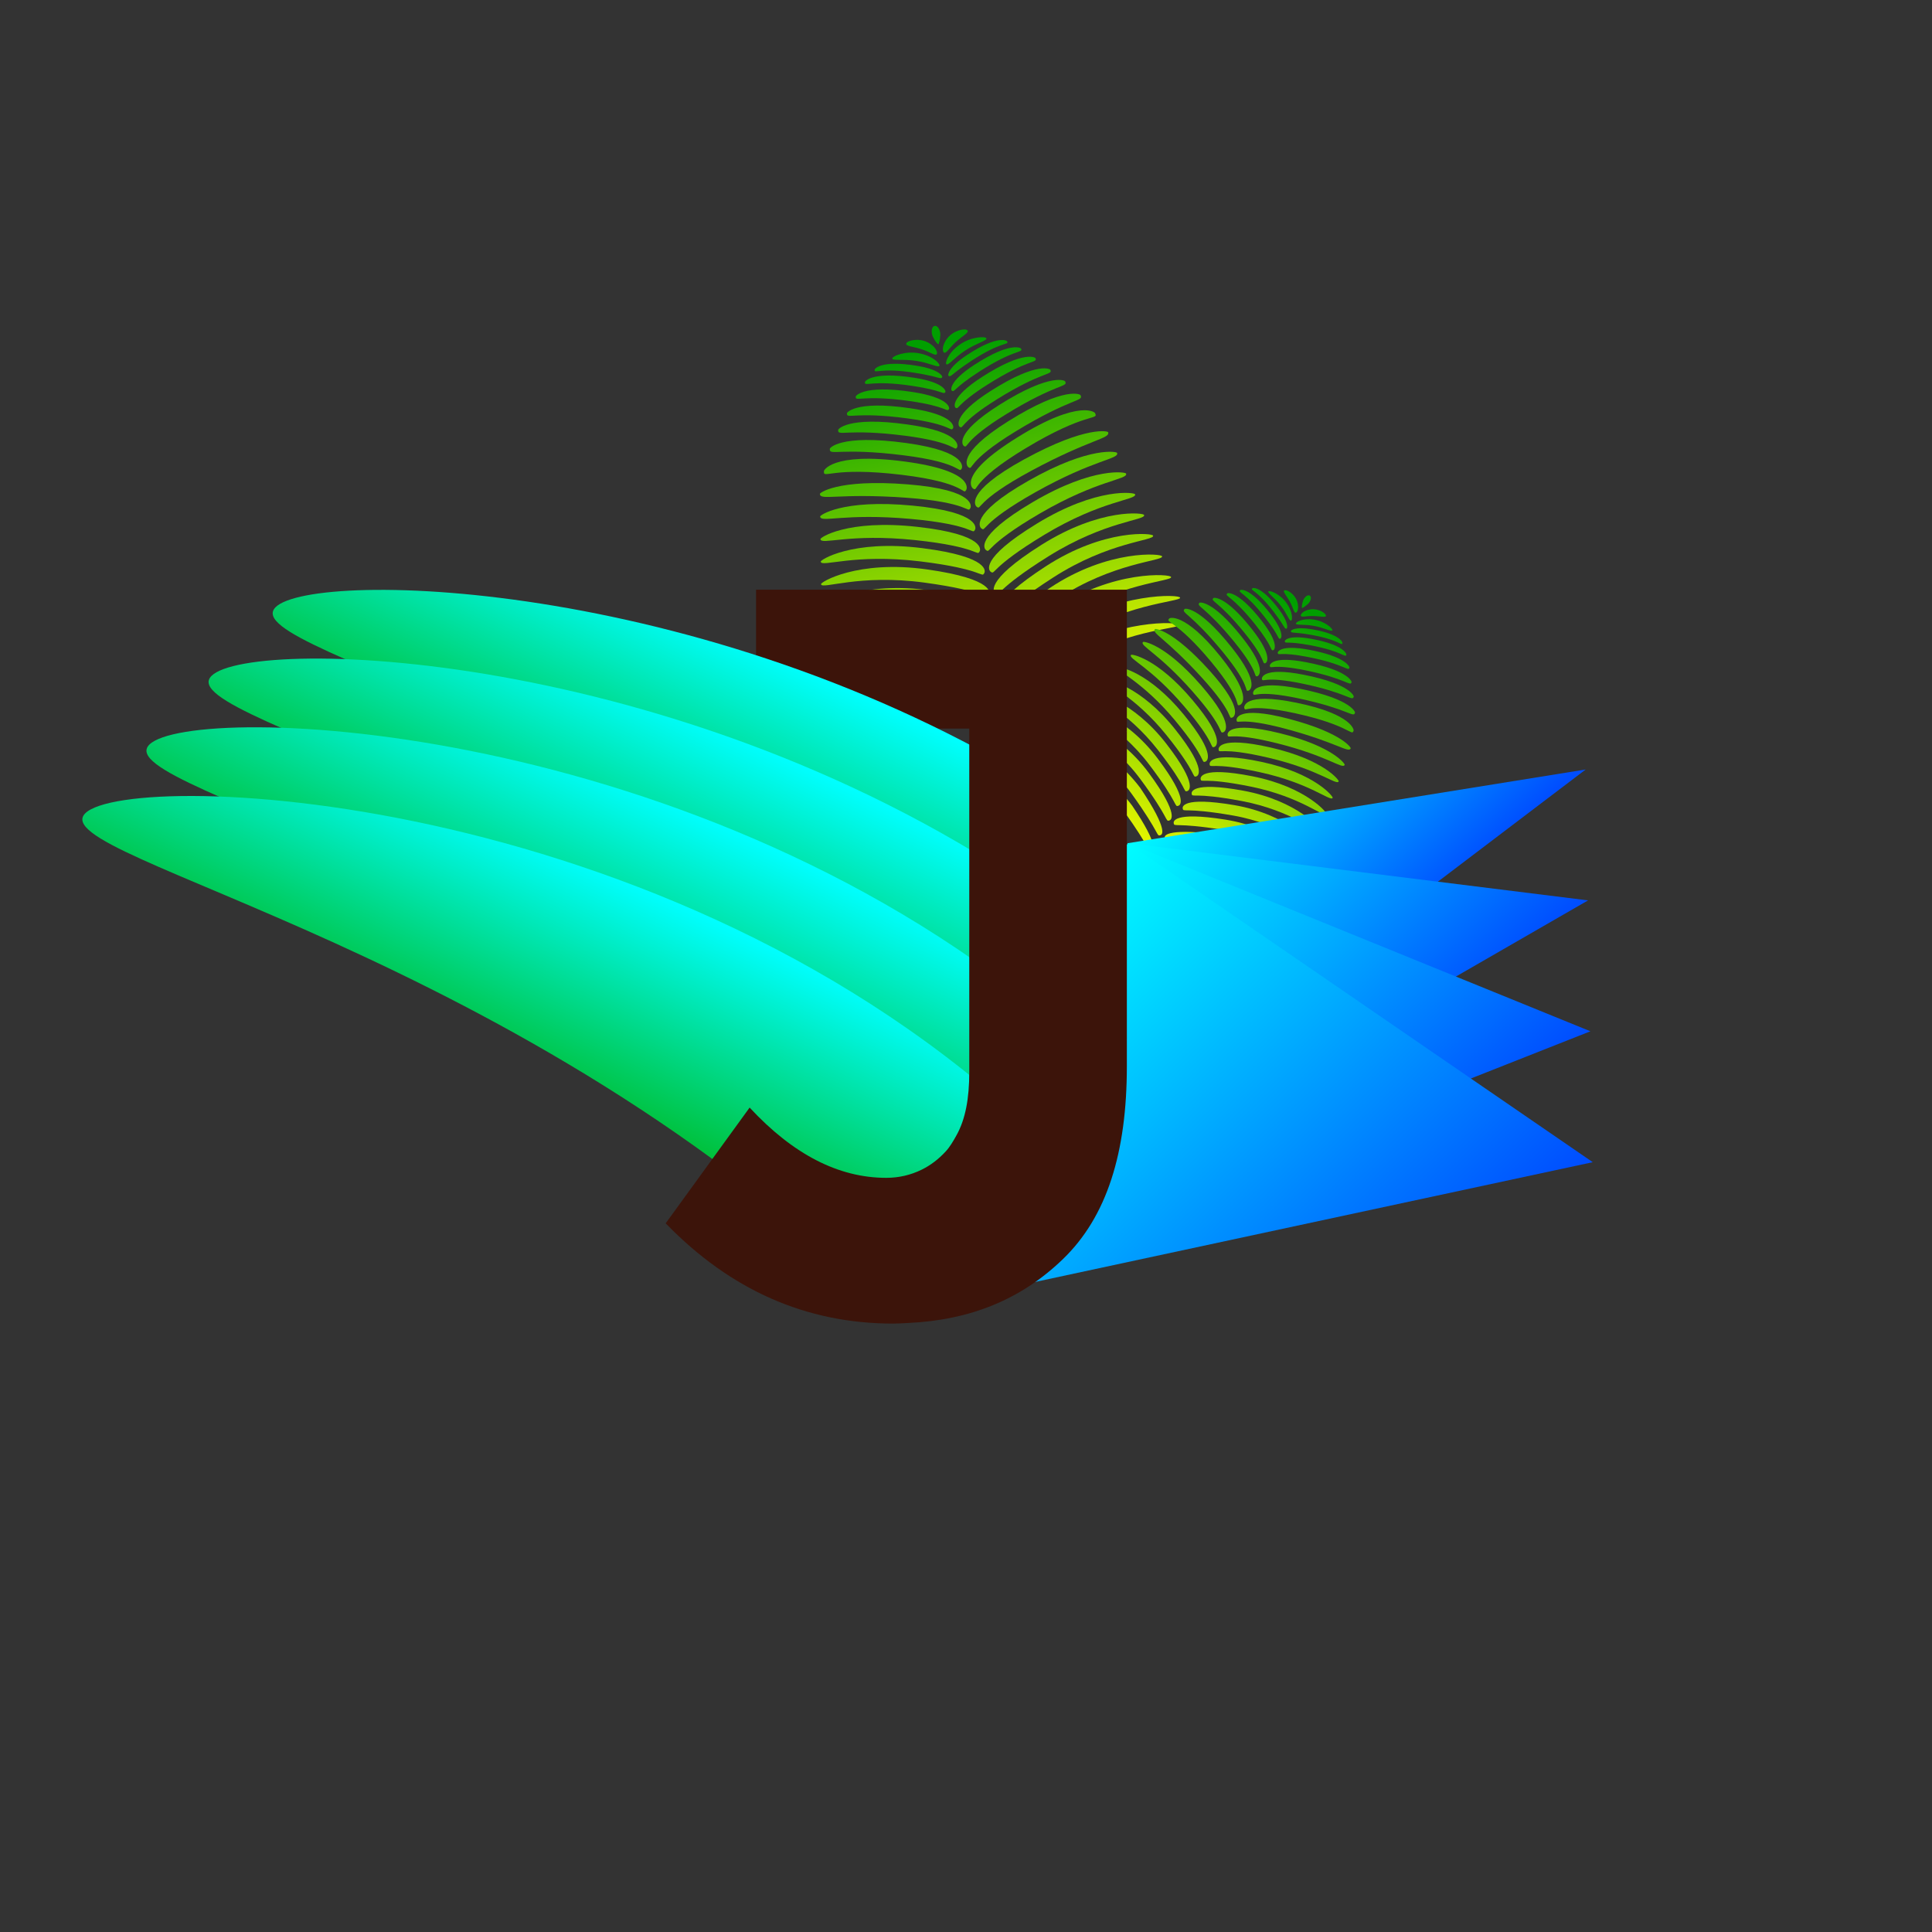 
<svg width="512" xmlns="http://www.w3.org/2000/svg" height="512" viewBox="0.5 512.5 512 512" xmlns:xlink="http://www.w3.org/1999/xlink" enable-background="new 0.5 512.5 512 512">
<rect x="0.5" y="512.5" width="512" height="512" fill="#333333" stroke="none"/>
<defs>
<linearGradient gradientTransform="matrix(.854 .521 -.521 .854 1303.966 479.484)" id="SVGID_78_" y1="664.658" y2="748.012" gradientUnits="userSpaceOnUse" x2="0">
<stop offset="0" stop-color="#009f00"/>
<stop offset="1" stop-color="#ff0"/>
</linearGradient>
<linearGradient gradientTransform="matrix(.854 .521 -.521 .854 1303.966 479.484)" id="SVGID_50_" y1="664.582" y2="748.097" gradientUnits="userSpaceOnUse" x2="0">
<stop offset="0" stop-color="#009f00"/>
<stop offset="1" stop-color="#ff0"/>
</linearGradient>
<linearGradient gradientTransform="matrix(.854 .521 -.521 .854 1303.966 479.484)" id="SVGID_48_" y1="664.569" y2="748.088" gradientUnits="userSpaceOnUse" x2="0">
<stop offset="0" stop-color="#009f00"/>
<stop offset="1" stop-color="#ff0"/>
</linearGradient>
<linearGradient gradientTransform="matrix(.854 .521 -.521 .854 1303.966 479.484)" id="SVGID_49_" y1="664.555" y2="748.102" gradientUnits="userSpaceOnUse" x2="0">
<stop offset="0" stop-color="#009f00"/>
<stop offset="1" stop-color="#ff0"/>
</linearGradient>
<linearGradient gradientTransform="matrix(.854 .521 -.521 .854 1303.966 479.484)" id="SVGID_51_" y1="664.592" y2="748.101" gradientUnits="userSpaceOnUse" x2="0">
<stop offset="0" stop-color="#009f00"/>
<stop offset="1" stop-color="#ff0"/>
</linearGradient>
<linearGradient gradientTransform="matrix(.854 .521 -.521 .854 1303.966 479.484)" id="SVGID_52_" y1="664.588" y2="748.116" gradientUnits="userSpaceOnUse" x2="0">
<stop offset="0" stop-color="#009f00"/>
<stop offset="1" stop-color="#ff0"/>
</linearGradient>
<linearGradient gradientTransform="matrix(.854 .521 -.521 .854 1303.966 479.484)" id="SVGID_55_" y1="664.615" y2="748.124" gradientUnits="userSpaceOnUse" x2="0">
<stop offset="0" stop-color="#009f00"/>
<stop offset="1" stop-color="#ff0"/>
</linearGradient>
<linearGradient gradientTransform="matrix(.854 .521 -.521 .854 1303.966 479.484)" id="SVGID_53_" y1="664.59" y2="748.127" gradientUnits="userSpaceOnUse" x2="0">
<stop offset="0" stop-color="#009f00"/>
<stop offset="1" stop-color="#ff0"/>
</linearGradient>
<linearGradient gradientTransform="matrix(.854 .521 -.521 .854 1303.966 479.484)" id="SVGID_54_" y1="664.592" y2="748.135" gradientUnits="userSpaceOnUse" x2="0">
<stop offset="0" stop-color="#009f00"/>
<stop offset="1" stop-color="#ff0"/>
</linearGradient>
<linearGradient gradientTransform="matrix(.854 .521 -.521 .854 1303.966 479.484)" id="SVGID_47_" y1="664.537" y2="748.084" gradientUnits="userSpaceOnUse" x2="0">
<stop offset="0" stop-color="#009f00"/>
<stop offset="1" stop-color="#ff0"/>
</linearGradient>
<linearGradient gradientTransform="matrix(.854 .521 -.521 .854 1303.966 479.484)" id="SVGID_46_" y1="664.652" y2="748.192" gradientUnits="userSpaceOnUse" x2="0">
<stop offset="0" stop-color="#009f00"/>
<stop offset="1" stop-color="#ff0"/>
</linearGradient>
<linearGradient gradientTransform="matrix(.978 -.21 .21 .978 -501.926 53.904)" id="SVGID_39_" y1="695.007" y2="802.073" gradientUnits="userSpaceOnUse" x2="0">
<stop offset="0" stop-color="#009f00"/>
<stop offset="1" stop-color="#ff0"/>
</linearGradient>
<linearGradient gradientTransform="matrix(.978 -.21 .21 .978 -501.926 53.904)" id="SVGID_37_" y1="695.004" y2="802.215" gradientUnits="userSpaceOnUse" x2="0">
<stop offset="0" stop-color="#009f00"/>
<stop offset="1" stop-color="#ff0"/>
</linearGradient>
<linearGradient gradientTransform="matrix(.978 -.21 .21 .978 -501.926 53.904)" id="SVGID_38_" y1="695.007" y2="802.173" gradientUnits="userSpaceOnUse" x2="0">
<stop offset="0" stop-color="#009f00"/>
<stop offset="1" stop-color="#ff0"/>
</linearGradient>
<linearGradient gradientTransform="matrix(.854 .521 -.521 .854 1303.966 479.484)" id="SVGID_40_" y1="664.627" y2="748.121" gradientUnits="userSpaceOnUse" x2="0">
<stop offset="0" stop-color="#009f00"/>
<stop offset="1" stop-color="#ff0"/>
</linearGradient>
<linearGradient gradientTransform="matrix(.854 .521 -.521 .854 1303.966 479.484)" id="SVGID_45_" y1="664.646" y2="748.183" gradientUnits="userSpaceOnUse" x2="0">
<stop offset="0" stop-color="#009f00"/>
<stop offset="1" stop-color="#ff0"/>
</linearGradient>
<linearGradient gradientTransform="matrix(.854 .521 -.521 .854 1303.966 479.484)" id="SVGID_41_" y1="664.629" y2="748.138" gradientUnits="userSpaceOnUse" x2="0">
<stop offset="0" stop-color="#009f00"/>
<stop offset="1" stop-color="#ff0"/>
</linearGradient>
<linearGradient gradientTransform="matrix(.854 .521 -.521 .854 1303.966 479.484)" id="SVGID_44_" y1="664.642" y2="748.169" gradientUnits="userSpaceOnUse" x2="0">
<stop offset="0" stop-color="#009f00"/>
<stop offset="1" stop-color="#ff0"/>
</linearGradient>
<linearGradient gradientTransform="matrix(.854 .521 -.521 .854 1303.966 479.484)" id="SVGID_42_" y1="664.634" y2="748.145" gradientUnits="userSpaceOnUse" x2="0">
<stop offset="0" stop-color="#009f00"/>
<stop offset="1" stop-color="#ff0"/>
</linearGradient>
<linearGradient gradientTransform="matrix(.854 .521 -.521 .854 1303.966 479.484)" id="SVGID_43_" y1="664.635" y2="748.177" gradientUnits="userSpaceOnUse" x2="0">
<stop offset="0" stop-color="#009f00"/>
<stop offset="1" stop-color="#ff0"/>
</linearGradient>
<linearGradient gradientTransform="matrix(.854 .521 -.521 .854 1303.966 479.484)" id="SVGID_56_" y1="664.612" y2="748.138" gradientUnits="userSpaceOnUse" x2="0">
<stop offset="0" stop-color="#009f00"/>
<stop offset="1" stop-color="#ff0"/>
</linearGradient>
<linearGradient gradientTransform="matrix(.854 .521 -.521 .854 1303.966 479.484)" id="SVGID_57_" y1="664.655" y2="748.18" gradientUnits="userSpaceOnUse" x2="0">
<stop offset="0" stop-color="#009f00"/>
<stop offset="1" stop-color="#ff0"/>
</linearGradient>
<linearGradient gradientTransform="matrix(.854 .521 -.521 .854 1303.966 479.484)" id="SVGID_71_" y1="664.75" y2="748.023" gradientUnits="userSpaceOnUse" x2="0">
<stop offset="0" stop-color="#009f00"/>
<stop offset="1" stop-color="#ff0"/>
</linearGradient>
<linearGradient gradientTransform="matrix(.854 .521 -.521 .854 1303.966 479.484)" id="SVGID_69_" y1="664.756" y2="748.044" gradientUnits="userSpaceOnUse" x2="0">
<stop offset="0" stop-color="#009f00"/>
<stop offset="1" stop-color="#ff0"/>
</linearGradient>
<linearGradient gradientTransform="matrix(.854 .521 -.521 .854 1303.966 479.484)" id="SVGID_70_" y1="664.742" y2="748.036" gradientUnits="userSpaceOnUse" x2="0">
<stop offset="0" stop-color="#009f00"/>
<stop offset="1" stop-color="#ff0"/>
</linearGradient>
<linearGradient gradientTransform="matrix(.854 .521 -.521 .854 1303.966 479.484)" id="SVGID_72_" y1="664.74" y2="748.019" gradientUnits="userSpaceOnUse" x2="0">
<stop offset="0" stop-color="#009f00"/>
<stop offset="1" stop-color="#ff0"/>
</linearGradient>
<linearGradient gradientTransform="matrix(.854 .521 -.521 .854 1303.966 479.484)" id="SVGID_77_" y1="664.664" y2="748.013" gradientUnits="userSpaceOnUse" x2="0">
<stop offset="0" stop-color="#009f00"/>
<stop offset="1" stop-color="#ff0"/>
</linearGradient>
<linearGradient gradientTransform="matrix(.854 .521 -.521 .854 1303.966 479.484)" id="SVGID_73_" y1="664.731" y2="748.012" gradientUnits="userSpaceOnUse" x2="0">
<stop offset="0" stop-color="#009f00"/>
<stop offset="1" stop-color="#ff0"/>
</linearGradient>
<linearGradient gradientTransform="matrix(.854 .521 -.521 .854 1303.966 479.484)" id="SVGID_76_" y1="664.667" y2="747.955" gradientUnits="userSpaceOnUse" x2="0">
<stop offset="0" stop-color="#009f00"/>
<stop offset="1" stop-color="#ff0"/>
</linearGradient>
<linearGradient gradientTransform="matrix(.854 .521 -.521 .854 1303.966 479.484)" id="SVGID_74_" y1="664.719" y2="748.017" gradientUnits="userSpaceOnUse" x2="0">
<stop offset="0" stop-color="#009f00"/>
<stop offset="1" stop-color="#ff0"/>
</linearGradient>
<linearGradient gradientTransform="matrix(.854 .521 -.521 .854 1303.966 479.484)" id="SVGID_75_" y1="664.726" y2="747.983" gradientUnits="userSpaceOnUse" x2="0">
<stop offset="0" stop-color="#009f00"/>
<stop offset="1" stop-color="#ff0"/>
</linearGradient>
<linearGradient gradientTransform="matrix(.854 .521 -.521 .854 1303.966 479.484)" id="SVGID_68_" y1="664.758" y2="748.052" gradientUnits="userSpaceOnUse" x2="0">
<stop offset="0" stop-color="#009f00"/>
<stop offset="1" stop-color="#ff0"/>
</linearGradient>
<linearGradient gradientTransform="matrix(.854 .521 -.521 .854 1303.966 479.484)" id="SVGID_67_" y1="664.758" y2="748.059" gradientUnits="userSpaceOnUse" x2="0">
<stop offset="0" stop-color="#009f00"/>
<stop offset="1" stop-color="#ff0"/>
</linearGradient>
<linearGradient gradientTransform="matrix(.854 .521 -.521 .854 1303.966 479.484)" id="SVGID_60_" y1="664.69" y2="748.015" gradientUnits="userSpaceOnUse" x2="0">
<stop offset="0" stop-color="#009f00"/>
<stop offset="1" stop-color="#ff0"/>
</linearGradient>
<linearGradient gradientTransform="matrix(.854 .521 -.521 .854 1303.966 479.484)" id="SVGID_58_" y1="664.658" y2="748.091" gradientUnits="userSpaceOnUse" x2="0">
<stop offset="0" stop-color="#009f00"/>
<stop offset="1" stop-color="#ff0"/>
</linearGradient>
<linearGradient gradientTransform="matrix(.854 .521 -.521 .854 1303.966 479.484)" id="SVGID_59_" y1="664.696" y2="748.019" gradientUnits="userSpaceOnUse" x2="0">
<stop offset="0" stop-color="#009f00"/>
<stop offset="1" stop-color="#ff0"/>
</linearGradient>
<linearGradient gradientTransform="matrix(.854 .521 -.521 .854 1303.966 479.484)" id="SVGID_61_" y1="664.695" y2="747.976" gradientUnits="userSpaceOnUse" x2="0">
<stop offset="0" stop-color="#009f00"/>
<stop offset="1" stop-color="#ff0"/>
</linearGradient>
<linearGradient gradientTransform="matrix(.854 .521 -.521 .854 1303.966 479.484)" id="SVGID_66_" y1="664.779" y2="748.062" gradientUnits="userSpaceOnUse" x2="0">
<stop offset="0" stop-color="#009f00"/>
<stop offset="1" stop-color="#ff0"/>
</linearGradient>
<linearGradient gradientTransform="matrix(.854 .521 -.521 .854 1303.966 479.484)" id="SVGID_62_" y1="664.682" y2="748.002" gradientUnits="userSpaceOnUse" x2="0">
<stop offset="0" stop-color="#009f00"/>
<stop offset="1" stop-color="#ff0"/>
</linearGradient>
<linearGradient gradientTransform="matrix(.854 .521 -.521 .854 1303.966 479.484)" id="SVGID_65_" y1="664.669" y2="748.019" gradientUnits="userSpaceOnUse" x2="0">
<stop offset="0" stop-color="#009f00"/>
<stop offset="1" stop-color="#ff0"/>
</linearGradient>
<linearGradient gradientTransform="matrix(.854 .521 -.521 .854 1303.966 479.484)" id="SVGID_63_" y1="664.678" y2="747.983" gradientUnits="userSpaceOnUse" x2="0">
<stop offset="0" stop-color="#009f00"/>
<stop offset="1" stop-color="#ff0"/>
</linearGradient>
<linearGradient gradientTransform="matrix(.854 .521 -.521 .854 1303.966 479.484)" id="SVGID_64_" y1="664.676" y2="747.99" gradientUnits="userSpaceOnUse" x2="0">
<stop offset="0" stop-color="#009f00"/>
<stop offset="1" stop-color="#ff0"/>
</linearGradient>
<linearGradient gradientTransform="matrix(.978 -.21 .21 .978 -501.926 53.904)" id="SVGID_36_" y1="694.981" y2="802.21" gradientUnits="userSpaceOnUse" x2="0">
<stop offset="0" stop-color="#009f00"/>
<stop offset="1" stop-color="#ff0"/>
</linearGradient>
<linearGradient gradientTransform="matrix(.978 -.21 .21 .978 -501.926 53.904)" id="SVGID_35_" y1="694.964" y2="802.235" gradientUnits="userSpaceOnUse" x2="0">
<stop offset="0" stop-color="#009f00"/>
<stop offset="1" stop-color="#ff0"/>
</linearGradient>
<linearGradient gradientTransform="matrix(.978 -.21 .21 .978 -501.926 53.904)" id="SVGID_6_" y1="695.013" y2="802.161" gradientUnits="userSpaceOnUse" x2="0">
<stop offset="0" stop-color="#009f00"/>
<stop offset="1" stop-color="#ff0"/>
</linearGradient>
<linearGradient gradientTransform="matrix(.978 -.21 .21 .978 -501.926 53.904)" id="SVGID_4_" y1="695.023" y2="802.136" gradientUnits="userSpaceOnUse" x2="0">
<stop offset="0" stop-color="#009f00"/>
<stop offset="1" stop-color="#ff0"/>
</linearGradient>
<linearGradient gradientTransform="matrix(.978 -.21 .21 .978 -501.926 53.904)" id="SVGID_5_" y1="695.019" y2="802.129" gradientUnits="userSpaceOnUse" x2="0">
<stop offset="0" stop-color="#009f00"/>
<stop offset="1" stop-color="#ff0"/>
</linearGradient>
<linearGradient gradientTransform="matrix(.978 -.21 .21 .978 -501.926 53.904)" id="SVGID_7_" y1="695.015" y2="802.097" gradientUnits="userSpaceOnUse" x2="0">
<stop offset="0" stop-color="#009f00"/>
<stop offset="1" stop-color="#ff0"/>
</linearGradient>
<linearGradient gradientTransform="matrix(.978 -.21 .21 .978 -501.926 53.904)" id="SVGID_12_" y1="695.061" y2="802.157" gradientUnits="userSpaceOnUse" x2="0">
<stop offset="0" stop-color="#009f00"/>
<stop offset="1" stop-color="#ff0"/>
</linearGradient>
<linearGradient gradientTransform="matrix(.978 -.21 .21 .978 -501.926 53.904)" id="SVGID_8_" y1="695.109" y2="802.17" gradientUnits="userSpaceOnUse" x2="0">
<stop offset="0" stop-color="#009f00"/>
<stop offset="1" stop-color="#ff0"/>
</linearGradient>
<linearGradient gradientTransform="matrix(.978 -.21 .21 .978 -501.926 53.904)" id="SVGID_11_" y1="695.062" y2="802.165" gradientUnits="userSpaceOnUse" x2="0">
<stop offset="0" stop-color="#009f00"/>
<stop offset="1" stop-color="#ff0"/>
</linearGradient>
<linearGradient gradientTransform="matrix(.978 -.21 .21 .978 -501.926 53.904)" id="SVGID_9_" y1="695.076" y2="802.173" gradientUnits="userSpaceOnUse" x2="0">
<stop offset="0" stop-color="#009f00"/>
<stop offset="1" stop-color="#ff0"/>
</linearGradient>
<linearGradient gradientTransform="matrix(.978 -.21 .21 .978 -501.926 53.904)" id="SVGID_10_" y1="695.062" y2="802.169" gradientUnits="userSpaceOnUse" x2="0">
<stop offset="0" stop-color="#009f00"/>
<stop offset="1" stop-color="#ff0"/>
</linearGradient>
<linearGradient gradientTransform="matrix(.978 -.21 .21 .978 -501.926 53.904)" id="SVGID_3_" y1="695.029" y2="802.113" gradientUnits="userSpaceOnUse" x2="0">
<stop offset="0" stop-color="#009f00"/>
<stop offset="1" stop-color="#ff0"/>
</linearGradient>
<linearGradient gradientTransform="matrix(.978 -.21 .21 .978 -501.926 53.904)" id="SVGID_2_" y1="695.03" y2="802.129" gradientUnits="userSpaceOnUse" x2="0">
<stop offset="0" stop-color="#009f00"/>
<stop offset="1" stop-color="#ff0"/>
</linearGradient>
<linearGradient gradientTransform="matrix(.694 -.72 .72 .694 -1265.49 3620.338)" id="SVGID_81_" y1="-757.165" x1="3115.795" y2="-878.1" gradientUnits="userSpaceOnUse" x2="3120.018">
<stop offset="0" stop-color="#004eff"/>
<stop offset="1" stop-color="#0ff"/>
</linearGradient>
<linearGradient gradientTransform="matrix(.694 -.72 .72 .694 -1265.49 3620.338)" id="SVGID_79_" y1="-807.062" x1="3141.212" y2="-877.274" gradientUnits="userSpaceOnUse" x2="3143.664">
<stop offset="0" stop-color="#004eff"/>
<stop offset="1" stop-color="#0ff"/>
</linearGradient>
<linearGradient gradientTransform="matrix(.694 -.72 .72 .694 -1265.49 3620.338)" id="SVGID_80_" y1="-782.111" x1="3128.502" y2="-877.687" gradientUnits="userSpaceOnUse" x2="3131.84">
<stop offset="0" stop-color="#004eff"/>
<stop offset="1" stop-color="#0ff"/>
</linearGradient>
<linearGradient gradientTransform="matrix(.694 -.72 .72 .694 -1265.49 3620.338)" id="SVGID_82_" y1="-732.217" x1="3103.085" y2="-878.512" gradientUnits="userSpaceOnUse" x2="3108.194">
<stop offset="0" stop-color="#004eff"/>
<stop offset="1" stop-color="#0ff"/>
</linearGradient>
<linearGradient gradientTransform="matrix(.978 -.21 .21 .978 -501.926 53.904)" id="SVGID_1_" y1="695.035" y2="802.132" gradientUnits="userSpaceOnUse" x2="0">
<stop offset="0" stop-color="#009f00"/>
<stop offset="1" stop-color="#ff0"/>
</linearGradient>
<linearGradient gradientTransform="matrix(-.706 .708 -.708 -.706 8030.596 138.201)" id="SVGID_83_" y1="5157.24" x1="5914.703" y2="5131.798" gradientUnits="userSpaceOnUse" x2="5984.606">
<stop offset="0" stop-color="#0ff"/>
<stop offset="1" stop-color="#00ae00"/>
</linearGradient>
<linearGradient gradientTransform="matrix(-.706 .708 -.708 -.706 8030.596 138.201)" id="SVGID_86_" y1="5141.395" x1="5984.287" y2="5115.958" gradientUnits="userSpaceOnUse" x2="6054.172">
<stop offset="0" stop-color="#0ff"/>
<stop offset="1" stop-color="#00ae00"/>
</linearGradient>
<linearGradient gradientTransform="matrix(-.706 .708 -.708 -.706 8030.596 138.201)" id="SVGID_84_" y1="5150.519" x1="5937.566" y2="5125.081" gradientUnits="userSpaceOnUse" x2="6007.457">
<stop offset="0" stop-color="#0ff"/>
<stop offset="1" stop-color="#00ae00"/>
</linearGradient>
<linearGradient gradientTransform="matrix(-.706 .708 -.708 -.706 8030.596 138.201)" id="SVGID_85_" y1="5145.66" x1="5960.463" y2="5120.129" gradientUnits="userSpaceOnUse" x2="6030.608">
<stop offset="0" stop-color="#0ff"/>
<stop offset="1" stop-color="#00ae00"/>
</linearGradient>
<linearGradient gradientTransform="matrix(.978 -.21 .21 .978 -501.926 53.904)" id="SVGID_13_" y1="695.048" y2="802.16" gradientUnits="userSpaceOnUse" x2="0">
<stop offset="0" stop-color="#009f00"/>
<stop offset="1" stop-color="#ff0"/>
</linearGradient>
<linearGradient gradientTransform="matrix(.978 -.21 .21 .978 -501.926 53.904)" id="SVGID_14_" y1="695.034" y2="802.168" gradientUnits="userSpaceOnUse" x2="0">
<stop offset="0" stop-color="#009f00"/>
<stop offset="1" stop-color="#ff0"/>
</linearGradient>
<linearGradient gradientTransform="matrix(.978 -.21 .21 .978 -501.926 53.904)" id="SVGID_28_" y1="694.943" y2="802.193" gradientUnits="userSpaceOnUse" x2="0">
<stop offset="0" stop-color="#009f00"/>
<stop offset="1" stop-color="#ff0"/>
</linearGradient>
<linearGradient gradientTransform="matrix(.978 -.21 .21 .978 -501.926 53.904)" id="SVGID_26_" y1="695" y2="802.256" gradientUnits="userSpaceOnUse" x2="0">
<stop offset="0" stop-color="#009f00"/>
<stop offset="1" stop-color="#ff0"/>
</linearGradient>
<linearGradient gradientTransform="matrix(.978 -.21 .21 .978 -501.926 53.904)" id="SVGID_27_" y1="694.939" y2="802.187" gradientUnits="userSpaceOnUse" x2="0">
<stop offset="0" stop-color="#009f00"/>
<stop offset="1" stop-color="#ff0"/>
</linearGradient>
<linearGradient gradientTransform="matrix(.978 -.21 .21 .978 -501.926 53.904)" id="SVGID_29_" y1="694.949" y2="802.193" gradientUnits="userSpaceOnUse" x2="0">
<stop offset="0" stop-color="#009f00"/>
<stop offset="1" stop-color="#ff0"/>
</linearGradient>
<linearGradient gradientTransform="matrix(.978 -.21 .21 .978 -501.926 53.904)" id="SVGID_34_" y1="694.981" y2="802.204" gradientUnits="userSpaceOnUse" x2="0">
<stop offset="0" stop-color="#009f00"/>
<stop offset="1" stop-color="#ff0"/>
</linearGradient>
<linearGradient gradientTransform="matrix(.978 -.21 .21 .978 -501.926 53.904)" id="SVGID_30_" y1="694.935" y2="802.206" gradientUnits="userSpaceOnUse" x2="0">
<stop offset="0" stop-color="#009f00"/>
<stop offset="1" stop-color="#ff0"/>
</linearGradient>
<linearGradient gradientTransform="matrix(.978 -.21 .21 .978 -501.926 53.904)" id="SVGID_33_" y1="694.965" y2="802.212" gradientUnits="userSpaceOnUse" x2="0">
<stop offset="0" stop-color="#009f00"/>
<stop offset="1" stop-color="#ff0"/>
</linearGradient>
<linearGradient gradientTransform="matrix(.978 -.21 .21 .978 -501.926 53.904)" id="SVGID_31_" y1="694.947" y2="802.207" gradientUnits="userSpaceOnUse" x2="0">
<stop offset="0" stop-color="#009f00"/>
<stop offset="1" stop-color="#ff0"/>
</linearGradient>
<linearGradient gradientTransform="matrix(.978 -.21 .21 .978 -501.926 53.904)" id="SVGID_32_" y1="694.947" y2="802.217" gradientUnits="userSpaceOnUse" x2="0">
<stop offset="0" stop-color="#009f00"/>
<stop offset="1" stop-color="#ff0"/>
</linearGradient>
<linearGradient gradientTransform="matrix(.978 -.21 .21 .978 -501.926 53.904)" id="SVGID_25_" y1="694.998" y2="802.264" gradientUnits="userSpaceOnUse" x2="0">
<stop offset="0" stop-color="#009f00"/>
<stop offset="1" stop-color="#ff0"/>
</linearGradient>
<linearGradient gradientTransform="matrix(.978 -.21 .21 .978 -501.926 53.904)" id="SVGID_24_" y1="694.996" y2="802.239" gradientUnits="userSpaceOnUse" x2="0">
<stop offset="0" stop-color="#009f00"/>
<stop offset="1" stop-color="#ff0"/>
</linearGradient>
<linearGradient gradientTransform="matrix(.978 -.21 .21 .978 -501.926 53.904)" id="SVGID_17_" y1="695.039" y2="802.142" gradientUnits="userSpaceOnUse" x2="0">
<stop offset="0" stop-color="#009f00"/>
<stop offset="1" stop-color="#ff0"/>
</linearGradient>
<linearGradient gradientTransform="matrix(.978 -.21 .21 .978 -501.926 53.904)" id="SVGID_15_" y1="695.065" y2="802.127" gradientUnits="userSpaceOnUse" x2="0">
<stop offset="0" stop-color="#009f00"/>
<stop offset="1" stop-color="#ff0"/>
</linearGradient>
<linearGradient gradientTransform="matrix(.978 -.21 .21 .978 -501.926 53.904)" id="SVGID_16_" y1="695.062" y2="802.122" gradientUnits="userSpaceOnUse" x2="0">
<stop offset="0" stop-color="#009f00"/>
<stop offset="1" stop-color="#ff0"/>
</linearGradient>
<linearGradient gradientTransform="matrix(.978 -.21 .21 .978 -501.926 53.904)" id="SVGID_18_" y1="695.012" y2="802.065" gradientUnits="userSpaceOnUse" x2="0">
<stop offset="0" stop-color="#009f00"/>
<stop offset="1" stop-color="#ff0"/>
</linearGradient>
<linearGradient gradientTransform="matrix(.978 -.21 .21 .978 -501.926 53.904)" id="SVGID_23_" y1="694.99" y2="802.239" gradientUnits="userSpaceOnUse" x2="0">
<stop offset="0" stop-color="#009f00"/>
<stop offset="1" stop-color="#ff0"/>
</linearGradient>
<linearGradient gradientTransform="matrix(.978 -.21 .21 .978 -501.926 53.904)" id="SVGID_19_" y1="695.006" y2="802.089" gradientUnits="userSpaceOnUse" x2="0">
<stop offset="0" stop-color="#009f00"/>
<stop offset="1" stop-color="#ff0"/>
</linearGradient>
<linearGradient gradientTransform="matrix(.978 -.21 .21 .978 -501.926 53.904)" id="SVGID_22_" y1="694.99" y2="802.228" gradientUnits="userSpaceOnUse" x2="0">
<stop offset="0" stop-color="#009f00"/>
<stop offset="1" stop-color="#ff0"/>
</linearGradient>
<linearGradient gradientTransform="matrix(.978 -.21 .21 .978 -501.926 53.904)" id="SVGID_20_" y1="694.986" y2="802.212" gradientUnits="userSpaceOnUse" x2="0">
<stop offset="0" stop-color="#009f00"/>
<stop offset="1" stop-color="#ff0"/>
</linearGradient>
<linearGradient gradientTransform="matrix(.978 -.21 .21 .978 -501.926 53.904)" id="SVGID_21_" y1="694.992" y2="802.205" gradientUnits="userSpaceOnUse" x2="0">
<stop offset="0" stop-color="#009f00"/>
<stop offset="1" stop-color="#ff0"/>
</linearGradient>
</defs>
<path fill="url(#SVGID_1_)" d="m270.081,628.432c-16.113,10.006-11.795,13.508-11.742,13.518 1.569,1.001-1.146-1.553 13.992-10.671 15.854-9.563 19.361-7.437 18.403-9.21 .272-.153-3.855-4.083-20.653,6.363z"/>
<path fill="url(#SVGID_2_)" d="m267.679,624.139c-14.19,8.893-10.669,12.133-10.562,12.166 1.42,.91-.84-1.342 12.647-9.549 14.51-8.836 18.003-7.854 17.097-9.492 .248-.145-3.784-2.782-19.182,6.875z"/>
<path fill="url(#SVGID_3_)" d="m265.268,619.842c-12.283,7.771-9.524,10.761-9.366,10.823 1.258,.806-.552-1.155 11.291-8.429 13.235-8.137 16.432-7.119 15.594-8.631 .244-.124-3.455-2.654-17.519,6.237z"/>
<path fill="url(#SVGID_4_)" d="m262.991,616.133c-10.376,6.617-8.395,9.377-8.188,9.467 1.118,.705-.259-.967 9.947-7.311 11.957-7.438 14.86-6.379 14.093-7.764 .234-.101-3.124-2.515-15.852,5.608z"/>
<path fill="url(#SVGID_5_)" d="m262.317,614.35c10.671-6.738 13.288-5.654 12.586-6.91 .226-.082-2.793-2.381-14.18,4.974-8.487,5.483-7.26,7.998-7.015,8.122 .966,.599 .039-.776 8.609-6.186z"/>
<path fill="url(#SVGID_6_)" d="m260.009,610.98c9.386-6.042 11.713-4.936 11.084-6.052 .204-.067-2.461-2.242-12.514,4.341-6.598,4.326-6.127,6.613-5.84,6.768 .817,.498 .327-.59 7.27-5.057z"/>
<path fill="url(#SVGID_7_)" d="m257.84,608.178c8.095-5.328 10.13-4.188 9.563-5.18 .211-.049-2.121-2.113-10.83,3.709-4.735,3.162-5.009,5.227-4.683,5.404 .677,.403 .605-.412 5.95-3.933z"/>
<path fill="url(#SVGID_8_)" d="m281.577,686.361c-13.625,10.148-11.453,11.906-11.163,12.094 1.178,.91 .11-.188 13.241-9.411 13.474-9.468 29.677-9.98 29.36-10.896 .099-.982-16.933-1.586-31.438,8.213z"/>
<path fill="url(#SVGID_9_)" d="m281.025,679.701c-14.513,10.852-12.14,12.744-11.866,12.951 1.253,.963-.028-.297 13.994-10.102 14.378-10.047 30.421-10.588 30.078-11.643 .13-.932-16.664-1.509-32.206,8.794z"/>
<path fill="url(#SVGID_10_)" d="m279.869,674.008c-14.976,10.283-12.204,12.713-11.943,12.904 1.265,.986-.101-.393 14.05-10.033 14.505-9.871 29.255-10.303 28.871-11.451 .141-.84-15.59-1.985-30.978,8.58z"/>
<path fill="url(#SVGID_11_)" d="m278.713,668.316c-15.139,10.124-12.27,12.697-12.02,12.859 1.281,1.002-.185-.508 14.106-9.975 14.635-9.689 28.075-10.01 27.662-11.256 .159-.737-14.211-2.02-29.748,8.372z"/>
<path fill="url(#SVGID_12_)" d="m277.57,662.624c-15.32,9.966-12.336,12.659-12.11,12.817 1.293,1.011-.264-.628 14.164-9.908 14.774-9.508 26.899-9.742 26.456-11.068 .172-.649-12.809-2.047-28.51,8.159z"/>
<path fill="url(#SVGID_13_)" d="m276.424,656.937c-15.498,9.774-12.408,12.63-12.197,12.769 1.311,1.031-.341-.752 14.234-9.842 14.915-9.299 25.711-9.467 25.236-10.875 .193-.562-11.393-2.067-27.273,7.948z"/>
<path fill="url(#SVGID_14_)" d="m275.282,651.264c-15.686,9.582-12.48,12.596-12.284,12.711 1.32,1.041-.437-.881 14.292-9.77 15.076-9.104 24.536-9.219 24.022-10.699 .202-.475-9.97-2.065-26.03,7.758z"/>
<path fill="url(#SVGID_15_)" d="m274.154,645.586c-15.887,9.377-12.571,12.553-12.394,12.648 1.343,1.06-.519-1.02 14.375-9.693 15.247-8.883 23.347-8.949 22.792-10.521 .226-.383-8.511-2.041-24.773,7.566z"/>
<path fill="url(#SVGID_16_)" d="m273.031,639.912c-16.088,9.162-12.662,12.511-12.499,12.588 1.357,1.082-.604-1.155 14.445-9.603 15.426-8.658 22.163-8.716 21.563-10.354 .243-.311-7.036-2.012-23.509,7.369z"/>
<path fill="url(#SVGID_17_)" d="m271.914,634.234c-16.295,8.941-12.764,12.482-12.615,12.529 1.377,1.103-.686-1.312 14.524-9.516 15.626-8.418 20.974-8.494 20.338-10.191 .252-.239-5.545-1.974-22.247,7.178z"/>
<path fill="url(#SVGID_18_)" d="m261.909,602.174c-.206-.594-4.107-.513-7.202,1.744-3.114,2.238-3.849,4.949-3.354,5.137 .537,.273 1.986-1.716 4.831-3.59 2.813-1.911 5.999-2.721 5.725-3.291z"/>
<path fill="url(#SVGID_19_)" d="m256.861,600.031c-.566-.598-3.579-.027-5.23,2.023-1.664,2.016-1.382,3.852-.854,3.918 .58,.121 1.319-1.303 3.047-2.865 1.698-1.56 3.656-2.524 3.037-3.076z"/>
<path fill="url(#SVGID_20_)" d="m240.298,634.814c18.805,2.52 16.31,7.484 16.266,7.518-1.017,1.547 .408-1.888-17.139-4.006-18.396-2.219-20.714,1.154-20.57-.857-.312-.033 1.833-5.295 21.443-2.655z"/>
<path fill="url(#SVGID_21_)" d="m240.729,629.912c16.593,2.295 14.717,6.699 14.63,6.771-.921,1.403 .211-1.572-15.455-3.531-16.866-2.109-19.644,.215-19.49-1.654-.288-.023 2.308-4.082 20.315-1.586z"/>
<path fill="url(#SVGID_22_)" d="m241.166,625.012c14.391,2.045 13.104,5.902 12.989,6.031-.825,1.246 .024-1.279-13.762-3.066-15.417-1.992-17.912,.244-17.763-1.484-.277-.011 2.059-3.835 18.536-1.481z"/>
<path fill="url(#SVGID_23_)" d="m241.713,620.689c12.184,1.787 11.512,5.117 11.358,5.279-.725,1.098-.159-.982-12.078-2.587-13.953-1.884-16.165,.269-16.035-1.308-.26,.001 1.813-3.579 16.755-1.384z"/>
<path fill="url(#SVGID_24_)" d="m241.599,618.787c-12.5-1.768-14.438,.287-14.313-1.145-.245,.018 1.564-3.312 14.971-1.275 9.994,1.523 9.908,4.322 9.735,4.537-.638,.94-.356-.689-10.393-2.117z"/>
<path fill="url(#SVGID_25_)" d="m242.318,614.768c-11.041-1.66-12.706,.301-12.591-.975-.216,.023 1.319-3.053 13.19-1.164 7.792,1.236 8.306,3.518 8.108,3.777-.541,.785-.541-.408-8.707-1.638z"/>
<path fill="url(#SVGID_26_)" d="m243.144,611.33c-9.568-1.547-10.955,.33-10.85-.814-.211,.043 1.07-2.793 11.401-1.049 5.618,.943 6.717,2.721 6.492,3.008-.451,.648-.724-.123-7.043-1.145z"/>
<path fill="url(#SVGID_27_)" d="m253.618,692.35c16.597,3.676 15.337,6.162 15.147,6.459-.695,1.312-.177-.129-15.935-3.162-16.185-3.109-31.17,3.057-31.256,2.094-.493-.858 14.784-8.386 32.044-5.391z"/>
<path fill="url(#SVGID_28_)" d="m251.387,686.055c17.691,3.953 16.31,6.645 16.144,6.947-.751,1.389-.096-.283-16.911-3.475-17.245-3.277-32.096,2.804-32.216,1.701-.505-.799 14.572-8.207 32.983-5.173z"/>
<path fill="url(#SVGID_29_)" d="m250.101,680.387c17.883,3.242 16.357,6.592 16.194,6.875-.746,1.414-.069-.408-16.934-3.393-17.283-3.062-30.915,2.582-31.035,1.381-.474-.701 13.403-8.199 31.775-4.863z"/>
<path fill="url(#SVGID_30_)" d="m248.814,674.723c17.97,3.033 16.405,6.549 16.247,6.799-.758,1.441-.038-.531-16.962-3.316-17.326-2.84-29.716,2.377-29.85,1.068-.45-.614 12.126-7.667 30.565-4.551z"/>
<path fill="url(#SVGID_31_)" d="m247.524,669.064c18.061,2.807 16.45,6.492 16.304,6.727-.763,1.451-.012-.676-16.985-3.234-17.38-2.616-28.535,2.137-28.675,.738-.422-.514 10.84-7.111 29.356-4.231z"/>
<path fill="url(#SVGID_32_)" d="m246.224,663.41c18.156,2.562 16.511,6.435 16.377,6.645-.772,1.477 .004-.823-17.024-3.146-17.428-2.377-27.346,1.896-27.484,.421-.405-.432 9.538-6.551 28.131-3.92z"/>
<path fill="url(#SVGID_33_)" d="m244.938,657.766c18.243,2.314 16.563,6.373 16.43,6.555-.782,1.494 .033-.978-17.049-3.053-17.489-2.123-26.16,1.653-26.304,.086-.379-.344 8.243-5.965 26.923-3.588z"/>
<path fill="url(#SVGID_34_)" d="m243.633,652.121c18.339,2.051 16.631,6.301 16.501,6.463-.787,1.516 .053-1.145-17.087-2.951-17.557-1.85-24.975,1.404-25.113-.254-.361-.258 6.923-5.357 25.699-3.258z"/>
<path fill="url(#SVGID_35_)" d="m242.327,646.491c18.436,1.769 16.688,6.224 16.573,6.358-.791,1.553 .072-1.303-17.12-2.836-17.624-1.577-23.79,1.13-23.924-.614-.34-.186 5.595-4.719 24.471-2.908z"/>
<path fill="url(#SVGID_36_)" d="m241.018,640.856c18.531,1.48 16.765,6.157 16.646,6.253-.797,1.572 .091-1.477-17.154-2.717-17.705-1.279-22.614,.844-22.729-.969-.333-.113 4.24-4.075 23.237-2.567z"/>
<path fill="url(#SVGID_37_)" d="m236.963,607.516c-.048-.627 3.541-2.146 7.289-1.355 3.762,.762 5.542,2.938 5.167,3.311-.374,.465-2.514-.752-5.882-1.299-3.345-.585-6.584-.019-6.574-.657z"/>
<path fill="url(#SVGID_38_)" d="m240.691,603.496c.273-.771 3.253-1.49 5.6-.297 2.347,1.154 2.841,2.947 2.39,3.229-.485,.346-1.737-.656-3.954-1.369-2.188-.734-4.372-.801-4.036-1.563z"/>
<path fill="url(#SVGID_39_)" d="m248.205,598.873c.907-.145 1.594,1.326 1.483,2.572-.115,1.266-.346,2.223-.523,2.291-.196,.014-.811-.748-1.392-1.902-.585-1.137-.469-2.799 .432-2.961z"/>
<path fill="url(#SVGID_40_)" d="m344.118,698.736c-14.462-2.965-13.905,1.318-13.877,1.352 .351,1.404 .185-1.49 13.617,1.462 14.078,3.081 14.918,6.151 15.326,4.644 .238,.052 .015-4.366-15.066-7.458z"/>
<path fill="url(#SVGID_41_)" d="m345.063,695.033c-12.778-2.572-12.528,1.141-12.49,1.217 .316,1.27 .249-1.207 12.265,1.371 12.926,2.773 14.373,5.199 14.74,3.785 .221,.053-.645-3.59-14.515-6.373z"/>
<path fill="url(#SVGID_42_)" d="m346.006,691.314c-11.101-2.184-11.146,.982-11.091,1.104 .278,1.125 .307-.949 10.896,1.279 11.828,2.486 13.09,4.768 13.426,3.463 .204,.063-.525-3.34-13.231-5.846z"/>
<path fill="url(#SVGID_43_)" d="m346.709,688.004c-9.402-1.811-9.765,.805-9.697,.969 .254,.991 .374-.686 9.534,1.188 10.738,2.199 11.809,4.346 12.12,3.158 .188,.066-.412-3.091-11.957-5.315z"/>
<path fill="url(#SVGID_44_)" d="m347.285,686.639c9.637,1.906 10.536,3.91 10.81,2.826 .173,.078-.297-2.836-10.669-4.771-7.731-1.441-8.39,.633-8.317,.834 .225,.852 .439-.423 8.176,1.111z"/>
<path fill="url(#SVGID_45_)" d="m347.791,683.506c8.538,1.604 9.258,3.473 9.5,2.51 .149,.072-.185-2.588-9.393-4.24-6.045-1.088-7,.455-6.921,.695 .19,.713 .502-.159 6.814,1.035z"/>
<path fill="url(#SVGID_46_)" d="m348.066,680.76c7.428,1.322 7.966,3.053 8.179,2.189 .145,.086-.064-2.324-8.102-3.693-4.371-.748-5.633,.268-5.547,.545 .169,.59 .567,.092 5.47,.959z"/>
<path fill="url(#SVGID_47_)" d="m319.541,737.582c-13.133-1.553-12.85,.594-12.787,.861 .178,1.141 .163-.047 12.519,1.764 12.685,1.863 22.105,10.24 22.418,9.551 .58-.504-8.705-9.953-22.15-12.176z"/>
<path fill="url(#SVGID_48_)" d="m322.799,733.527c-14.011-1.633-13.687,.705-13.641,.963 .191,1.218 .139-.176 13.314,1.788 13.505,2.017 22.85,10.288 23.224,9.513 .572-.461-8.6-9.768-22.897-12.264z"/>
<path fill="url(#SVGID_49_)" d="m325.198,729.699c-13.968-2.203-13.706,.646-13.66,.896 .187,1.236 .155-.277 13.312,1.85 13.476,2.185 22.036,9.826 22.437,8.975 .53-.393-7.732-9.459-22.089-11.721z"/>
<path fill="url(#SVGID_50_)" d="m327.6,725.867c-13.975-2.383-13.734,.604-13.677,.828 .182,1.25 .163-.379 13.308,1.916 13.457,2.354 21.211,9.363 21.647,8.438 .489-.33-6.932-8.738-21.278-11.182z"/>
<path fill="url(#SVGID_51_)" d="m330.006,722.043c-13.986-2.568-13.752,.551-13.708,.757 .191,1.261 .187-.493 13.306,1.983 13.439,2.535 20.409,8.889 20.872,7.896 .443-.267-6.132-8.001-20.47-10.636z"/>
<path fill="url(#SVGID_52_)" d="m332.41,718.225c-13.989-2.775-13.775,.492-13.732,.68 .187,1.284 .211-.608 13.314,2.056 13.407,2.726 19.592,8.404 20.076,7.36 .409-.217-5.326-7.26-19.658-10.096z"/>
<path fill="url(#SVGID_53_)" d="m334.81,714.405c-13.992-2.976-13.8,.437-13.752,.608 .189,1.289 .226-.732 13.308,2.127 13.39,2.924 18.79,7.916 19.296,6.805 .364-.154-4.52-6.492-18.852-9.54z"/>
<path fill="url(#SVGID_54_)" d="m337.218,710.596c-13.996-3.195-13.833,.369-13.78,.518 .187,1.312 .259-.854 13.311,2.214 13.367,3.144 17.981,7.432 18.509,6.248 .333-.097-3.707-5.707-18.04-8.98z"/>
<path fill="url(#SVGID_55_)" d="m339.624,706.797c-13.994-3.426-13.854,.291-13.802,.422 .183,1.336 .275-.979 13.301,2.305 13.349,3.363 17.183,6.933 17.725,5.682 .304-.044-2.894-4.897-17.224-8.409z"/>
<path fill="url(#SVGID_56_)" d="m342.038,702.992c-13.992-3.666-13.894,.225-13.836,.326 .183,1.359 .314-1.107 13.296,2.4 13.337,3.604 16.396,6.42 16.947,5.121 .272,.001-2.068-4.081-16.407-7.847z"/>
<path fill="url(#SVGID_57_)" d="m353.585,679.547c.204-.445-2.044-2.486-5.005-2.865-2.953-.406-4.822,.738-4.643,1.107 .154,.441 2.037,.091 4.652,.556 2.611,.426 4.845,1.673 4.996,1.202z"/>
<path fill="url(#SVGID_58_)" d="m351.887,675.637c-.003-.637-2.009-1.926-4.041-1.652-2.02,.25-2.845,1.434-2.583,1.758 .266,.375 1.446-.033 3.26,.01 1.794,.023 3.414,.526 3.364-.116z"/>
<path fill="url(#SVGID_59_)" d="m323.884,686.414c9.261,11.48 5.194,12.945 5.148,12.941-1.403,.336 1.24-.844-7.526-11.424-9.195-11.086-12.31-10.43-11.153-11.484-.157-.187 3.876-2.011 13.531,9.967z"/>
<path fill="url(#SVGID_60_)" d="m326.758,683.879c8.128,10.172 4.712,11.648 4.623,11.648-1.273,.297 .962-.777-6.83-10.26-8.388-10.209-11.202-10.387-10.115-11.359-.147-.168 3.493-1.068 12.322,9.971z"/>
<path fill="url(#SVGID_61_)" d="m329.632,681.344c7.022,8.85 4.228,10.346 4.096,10.35-1.135,.269 .7-.709-6.125-9.084-7.635-9.367-10.24-9.444-9.232-10.34-.149-.155 3.219-1.059 11.261,9.074z"/>
<path fill="url(#SVGID_62_)" d="m332.257,679.203c5.916,7.521 3.752,9.035 3.579,9.051-1,.229 .439-.643-5.427-7.92-6.866-8.525-9.271-8.496-8.354-9.315-.146-.14 2.942-1.05 10.202,8.184z"/>
<path fill="url(#SVGID_63_)" d="m333.214,678.066c-6.11-7.686-8.304-7.565-7.469-8.303-.144-.121 2.661-1.035 9.136,7.287 4.82,6.201 3.272,7.734 3.062,7.762-.864,.193 .17-.574-4.729-6.746z"/>
<path fill="url(#SVGID_64_)" d="m335.773,676.18c-5.345-6.838-7.336-6.627-6.588-7.283-.132-.102 2.385-1.016 8.075,6.396 3.733,4.867 2.8,6.43 2.548,6.469-.723,.152-.085-.524-4.035-5.582z"/>
<path fill="url(#SVGID_65_)" d="m338.084,674.68c-4.575-5.984-6.362-5.668-5.688-6.264-.144-.086 2.102-1 7.001,5.506 2.66,3.541 2.332,5.127 2.044,5.176-.598,.119-.337-.461-3.357-4.418z"/>
<path fill="url(#SVGID_66_)" d="m300.545,726.016c7.403,10.947 5.354,11.682 5.091,11.743-1.102,.368-.033-.167-7.303-10.306-7.469-10.408-19.231-14.94-18.762-15.529 .178-.753 12.841,3.172 20.974,14.092z"/>
<path fill="url(#SVGID_67_)" d="m302.661,721.267c7.869,11.69 5.643,12.472 5.389,12.554-1.166,.383 .091-.206-7.683-11.002-7.975-11.072-19.62-15.581-19.092-16.271 .144-.72 12.624,3.161 21.386,14.719z"/>
<path fill="url(#SVGID_68_)" d="m304.979,717.381c8.354,11.395 5.693,12.467 5.451,12.539-1.179,.402 .177-.264-7.74-10.973-8.113-10.967-18.833-15.064-18.257-15.812 .11-.651 11.962,2.541 20.546,14.246z"/>
<path fill="url(#SVGID_69_)" d="m307.286,713.494c8.518,11.322 5.751,12.473 5.528,12.53-1.2,.407 .264-.325-7.798-10.944-8.258-10.866-18.046-14.551-17.42-15.355 .07-.59 10.953,2.156 19.69,13.769z"/>
<path fill="url(#SVGID_70_)" d="m309.597,709.609c8.688,11.245 5.804,12.463 5.593,12.516-1.205,.412 .354-.389-7.853-10.906-8.406-10.771-17.252-14.053-16.58-14.916 .035-.518 9.931,1.783 18.84,13.306z"/>
<path fill="url(#SVGID_71_)" d="m311.893,705.729c8.872,11.154 5.868,12.457 5.682,12.5-1.229,.427 .443-.459-7.922-10.877-8.567-10.656-16.456-13.549-15.741-14.46 .002-.46 8.893,1.409 17.981,12.837z"/>
<path fill="url(#SVGID_72_)" d="m314.196,701.847c9.057,11.063 5.931,12.458 5.755,12.491-1.24,.422 .542-.537-7.986-10.843-8.733-10.551-15.652-13.058-14.892-14.015-.028-.398 7.853,1.045 17.123,12.367z"/>
<path fill="url(#SVGID_73_)" d="m316.482,697.971c9.253,10.963 6.01,12.447 5.847,12.467-1.253,.437 .647-.617-8.062-10.805-8.915-10.431-14.846-12.562-14.034-13.568-.067-.341 6.78,.674 16.249,11.906z"/>
<path fill="url(#SVGID_74_)" d="m318.769,694.09c9.457,10.857 6.079,12.443 5.942,12.457-1.276,.445 .741-.699-8.143-10.762-9.104-10.311-14.032-12.084-13.174-13.138-.095-.288 5.687,.332 15.375,11.443z"/>
<path fill="url(#SVGID_75_)" d="m321.048,690.213c9.669,10.742 6.163,12.439 6.043,12.43-1.293,.459 .843-.786-8.224-10.709-9.309-10.191-13.217-11.615-12.312-12.703-.127-.239 4.58-.024 14.493,10.982z"/>
<path fill="url(#SVGID_76_)" d="m336.638,669.227c.312-.383 3.152,.68 4.844,3.129 1.715,2.439 1.552,4.623 1.145,4.633-.466,.062-1.018-1.768-2.627-3.875-1.578-2.124-3.708-3.538-3.362-3.887z"/>
<path fill="url(#SVGID_77_)" d="m340.898,668.949c.57-.288 2.637,.896 3.32,2.826 .705,1.907 .023,3.182-.384,3.1-.456-.062-.629-1.298-1.497-2.889-.841-1.581-2.033-2.789-1.439-3.037z"/>
<path fill="url(#SVGID_78_)" d="m347.62,670.353c.586,.412 .188,1.604-.547,2.252-.736,.647-1.384,1.063-1.521,1.007-.12-.096-.058-.854 .235-1.812 .281-.958 1.236-1.831 1.833-1.447z"/>
<path fill="#3c140a" d="m299.129,668.781h-98.268v36.799h56.504v2.236c14.74-.014 29.48-.162 41.764-1.418v-37.617z"/>
<path fill="url(#SVGID_79_)" d="m299.446,735.943 121.281-19.521-191.988,145.705z"/>
<path fill="url(#SVGID_80_)" d="m299.446,735.943 121.905,15.17-192.612,111.014"/>
<path fill="url(#SVGID_81_)" d="m299.446,735.943 122.529,49.856-193.236,76.328"/>
<path fill="url(#SVGID_82_)" d="m299.446,735.943 123.148,84.546-193.855,41.638"/>
<path fill="url(#SVGID_83_)" d="m281.933,724.117c-90.898-58.532-198.358-60.756-208.4-50.703-11.687,11.705 112.589,35.093 208.4,126.912v-76.209z"/>
<path fill="url(#SVGID_84_)" d="m281.933,811.533v-57.827c-95.812-69.587-214.729-72.75-225.387-62.085-11.885,11.902 116.826,35.879 212.933,131.6 .127,.119 .478-.092 .478-.092l11.976-11.596z"/>
<path fill="url(#SVGID_85_)" d="m281.933,813.254v-28.212c-95.812-82.294-230.564-86.516-241.852-75.212-11.886,11.901 116.828,35.879 212.933,131.598 .124,.119 .479-.091 .479-.091l28.44-28.083z"/>
<path fill="url(#SVGID_86_)" d="m236.373,859.545l42.724-42.779c0,0 .514,.514 .386,.389-96.102-95.715-244.495-101.023-256.39-89.117-11.886,11.902 117.089,35.879 213.193,131.598 .125,.12 .087-.091 .087-.091z"/>
<g fill="#3c140a">
<path d="m257.365,707.816v12.271 76.617c0,6.827-.988,12.391-3.416,16.717 12.051,12.226 37.051-10.046 45.18-25.39v-67.943-13.689c-12.343-8.708-27.798-7.104-41.764,1.417z"/>
<path d="m253.949,813.422c-.883,1.572-1.694,2.994-2.841,4.236-1.91,2.069-3.992,3.65-6.324,4.801-2.922,1.438-6.069,2.18-9.424,2.18-12.619,0-24.683-6.205-36.203-18.619l-22.244,30.674c17.183,17.715 37.234,26.569 60.28,26.569 1.354,0 2.648-.097 3.963-.158 16.636-.767 29.999-6.329 40.93-16.827 11.799-11.318 17.043-28.391 17.043-51.217v-7.029c-14.74,7.632-28.439,19.544-45.18,25.39z"/>
</g>
<path fill="none" d="m.5,512.5h512v512h-512z"/>
</svg>
